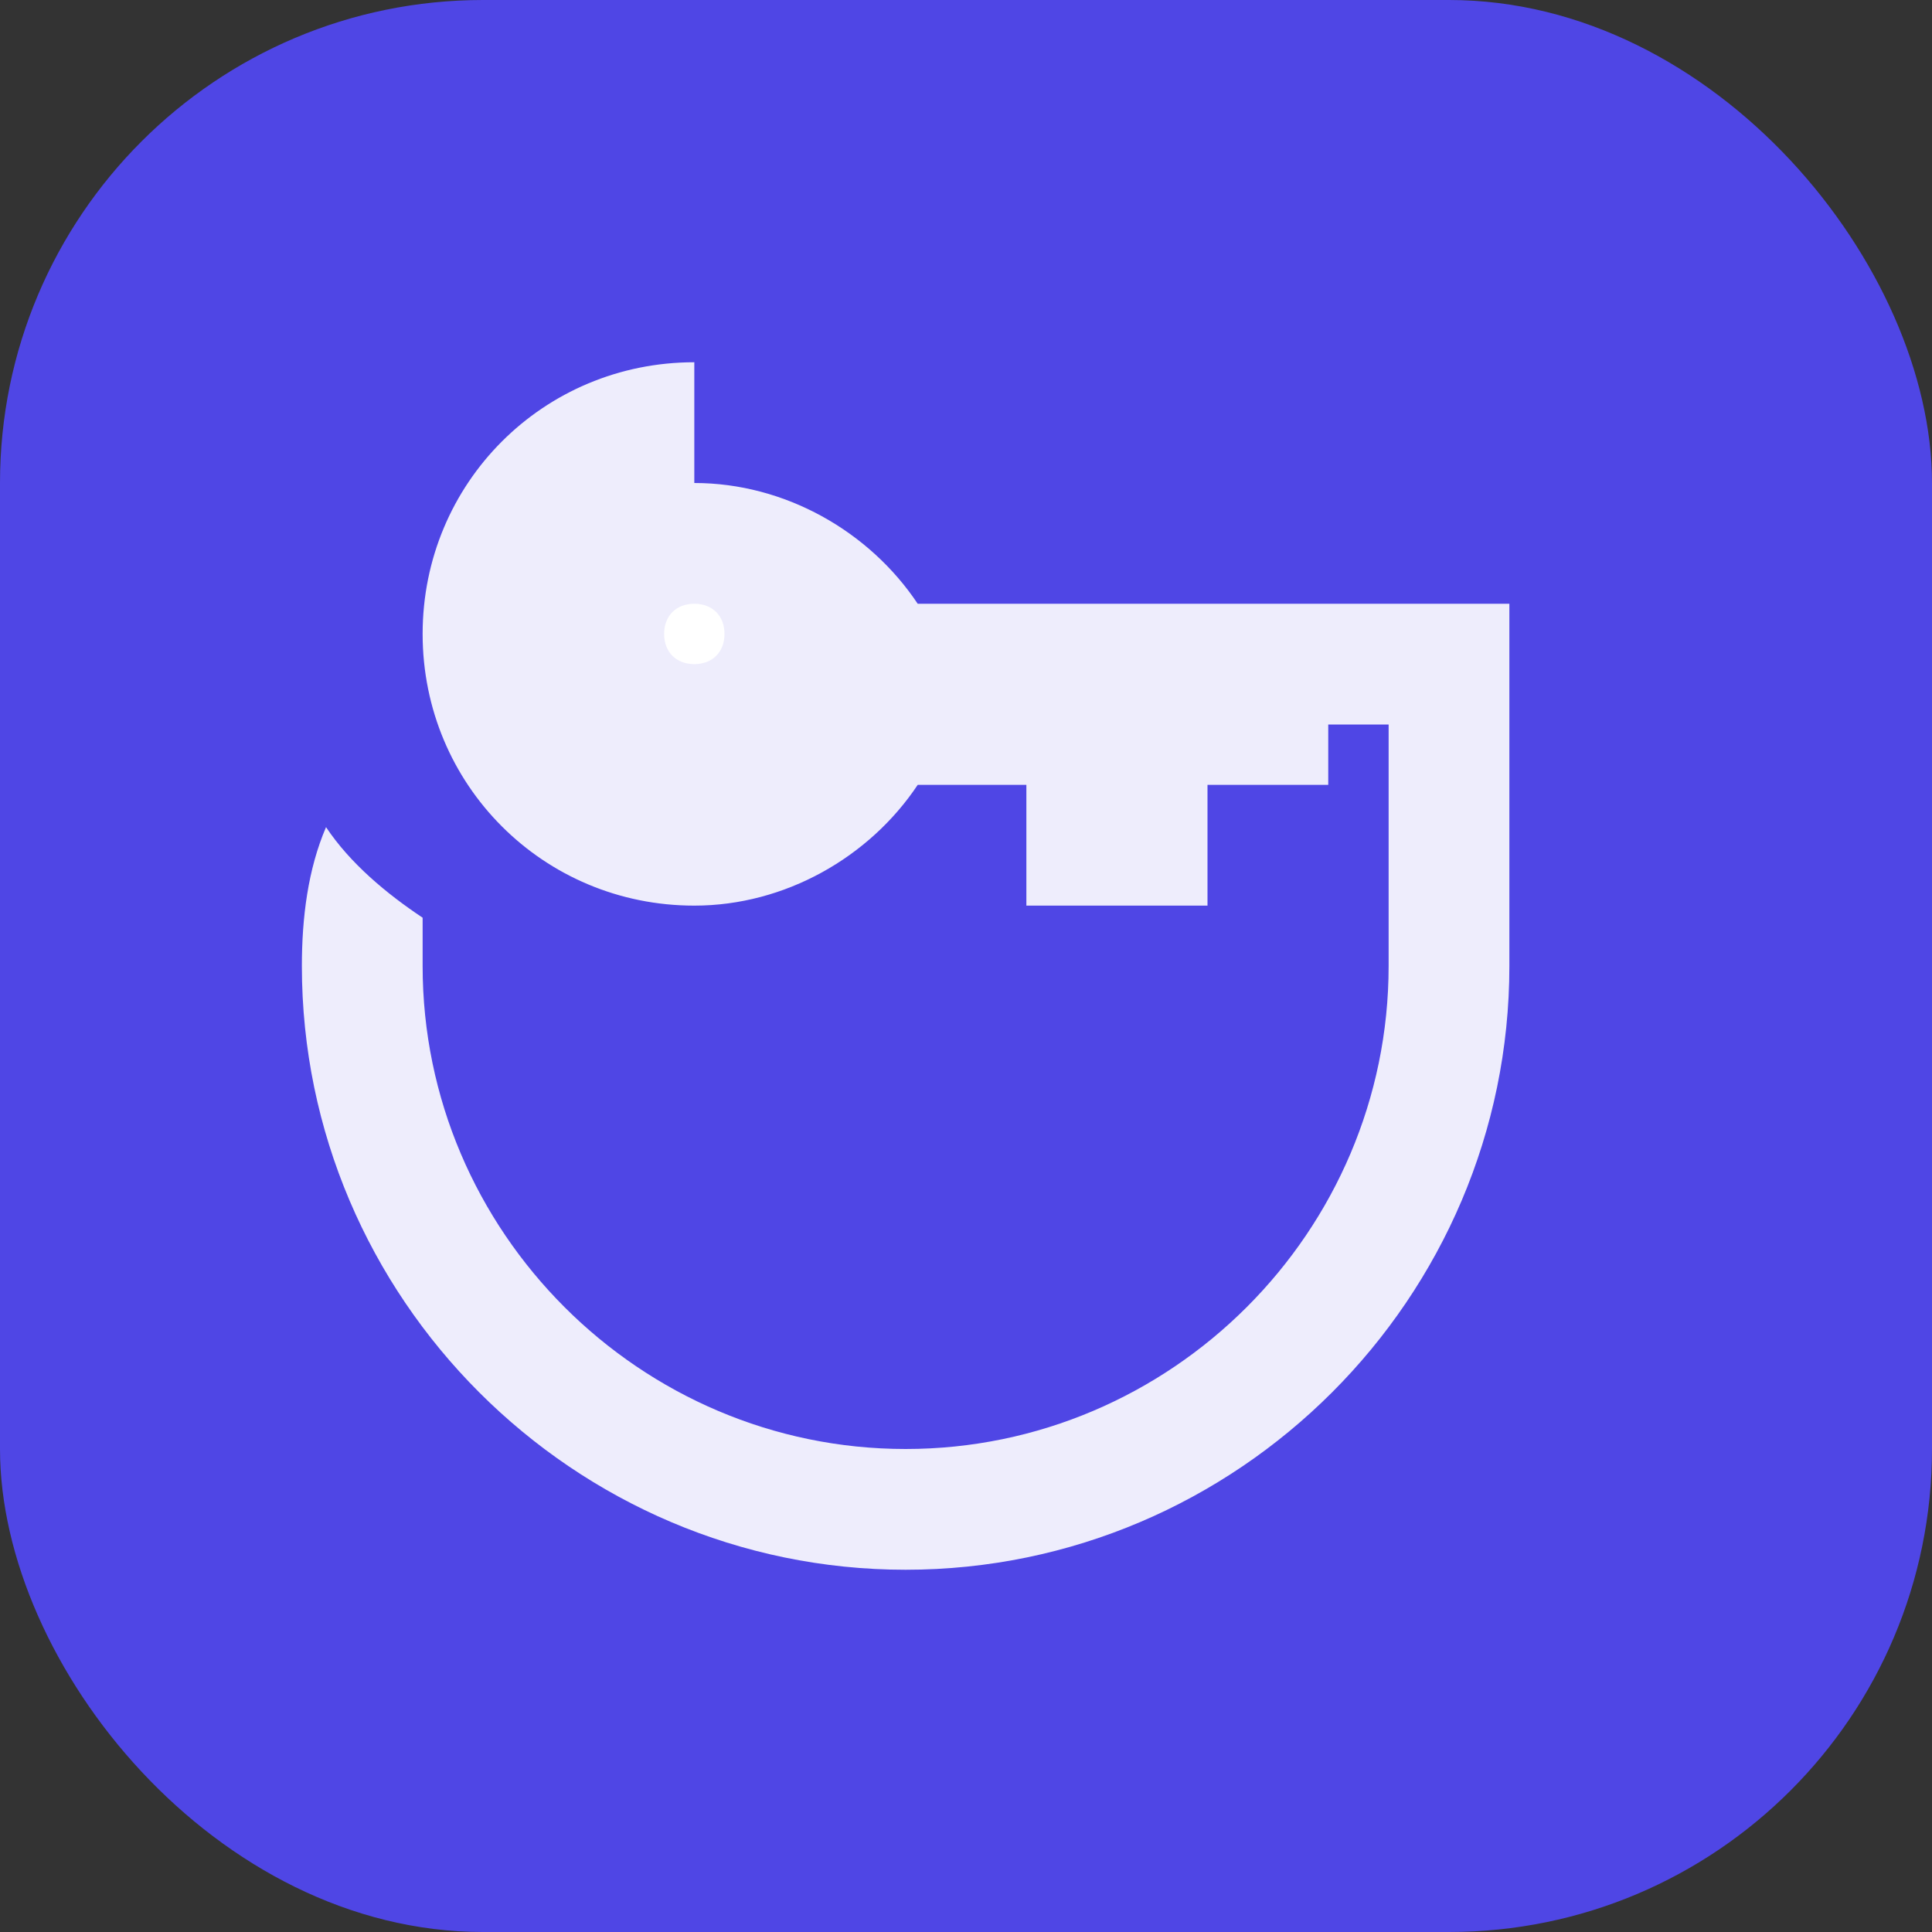 <svg
  width="32"
  height="32"
  viewBox="0 0 32 32"
  fill="none"
  xmlns="http://www.w3.org/2000/svg"
>
  <rect x="0" y="0" width="32" height="32" fill="#333333" stroke="none"/>
  <rect width="32" height="32" rx="8" fill="#4F46E5" />
  <path
    d="M11.5 6C9 6 7 8 7 10.5C7 13 9 15 11.5 15C13 15 14.4 14.2 15.2 13H17V15H20V13H22V10H15.2C14.4 8.8 13 8 11.5 8C10.1 8 9 9.1 9 10.5C9 11.9 10.1 13 11.5 13C12.2 13 12.9 12.6 13.2 12H23V16C23 20.4 19.4 24 15 24C10.6 24 7 20.4 7 16V15.2C6.4 14.8 5.8 14.3 5.4 13.7C5.1 14.4 5 15.2 5 16C5 21.5 9.5 26 15 26C20.5 26 25 21.5 25 16V10H15.2C14.4 8.8 13 8 11.5 8V10.5C11.5 10.8 11.3 11 11 11C10.7 11 10.5 10.8 10.5 10.5C10.5 10.2 10.7 10 11 10C11.4 10 11.8 10.1 12 10.4V8.3C11.8 8.1 11.7 8 11.5 8"
    fill="white"
    opacity="0.9"
  />
  <path
    d="M11.5 10C11.2 10 11 10.2 11 10.5C11 10.8 11.2 11 11.5 11C11.8 11 12 10.8 12 10.5C12 10.2 11.8 10 11.5 10Z"
    fill="white"
  />
</svg>
